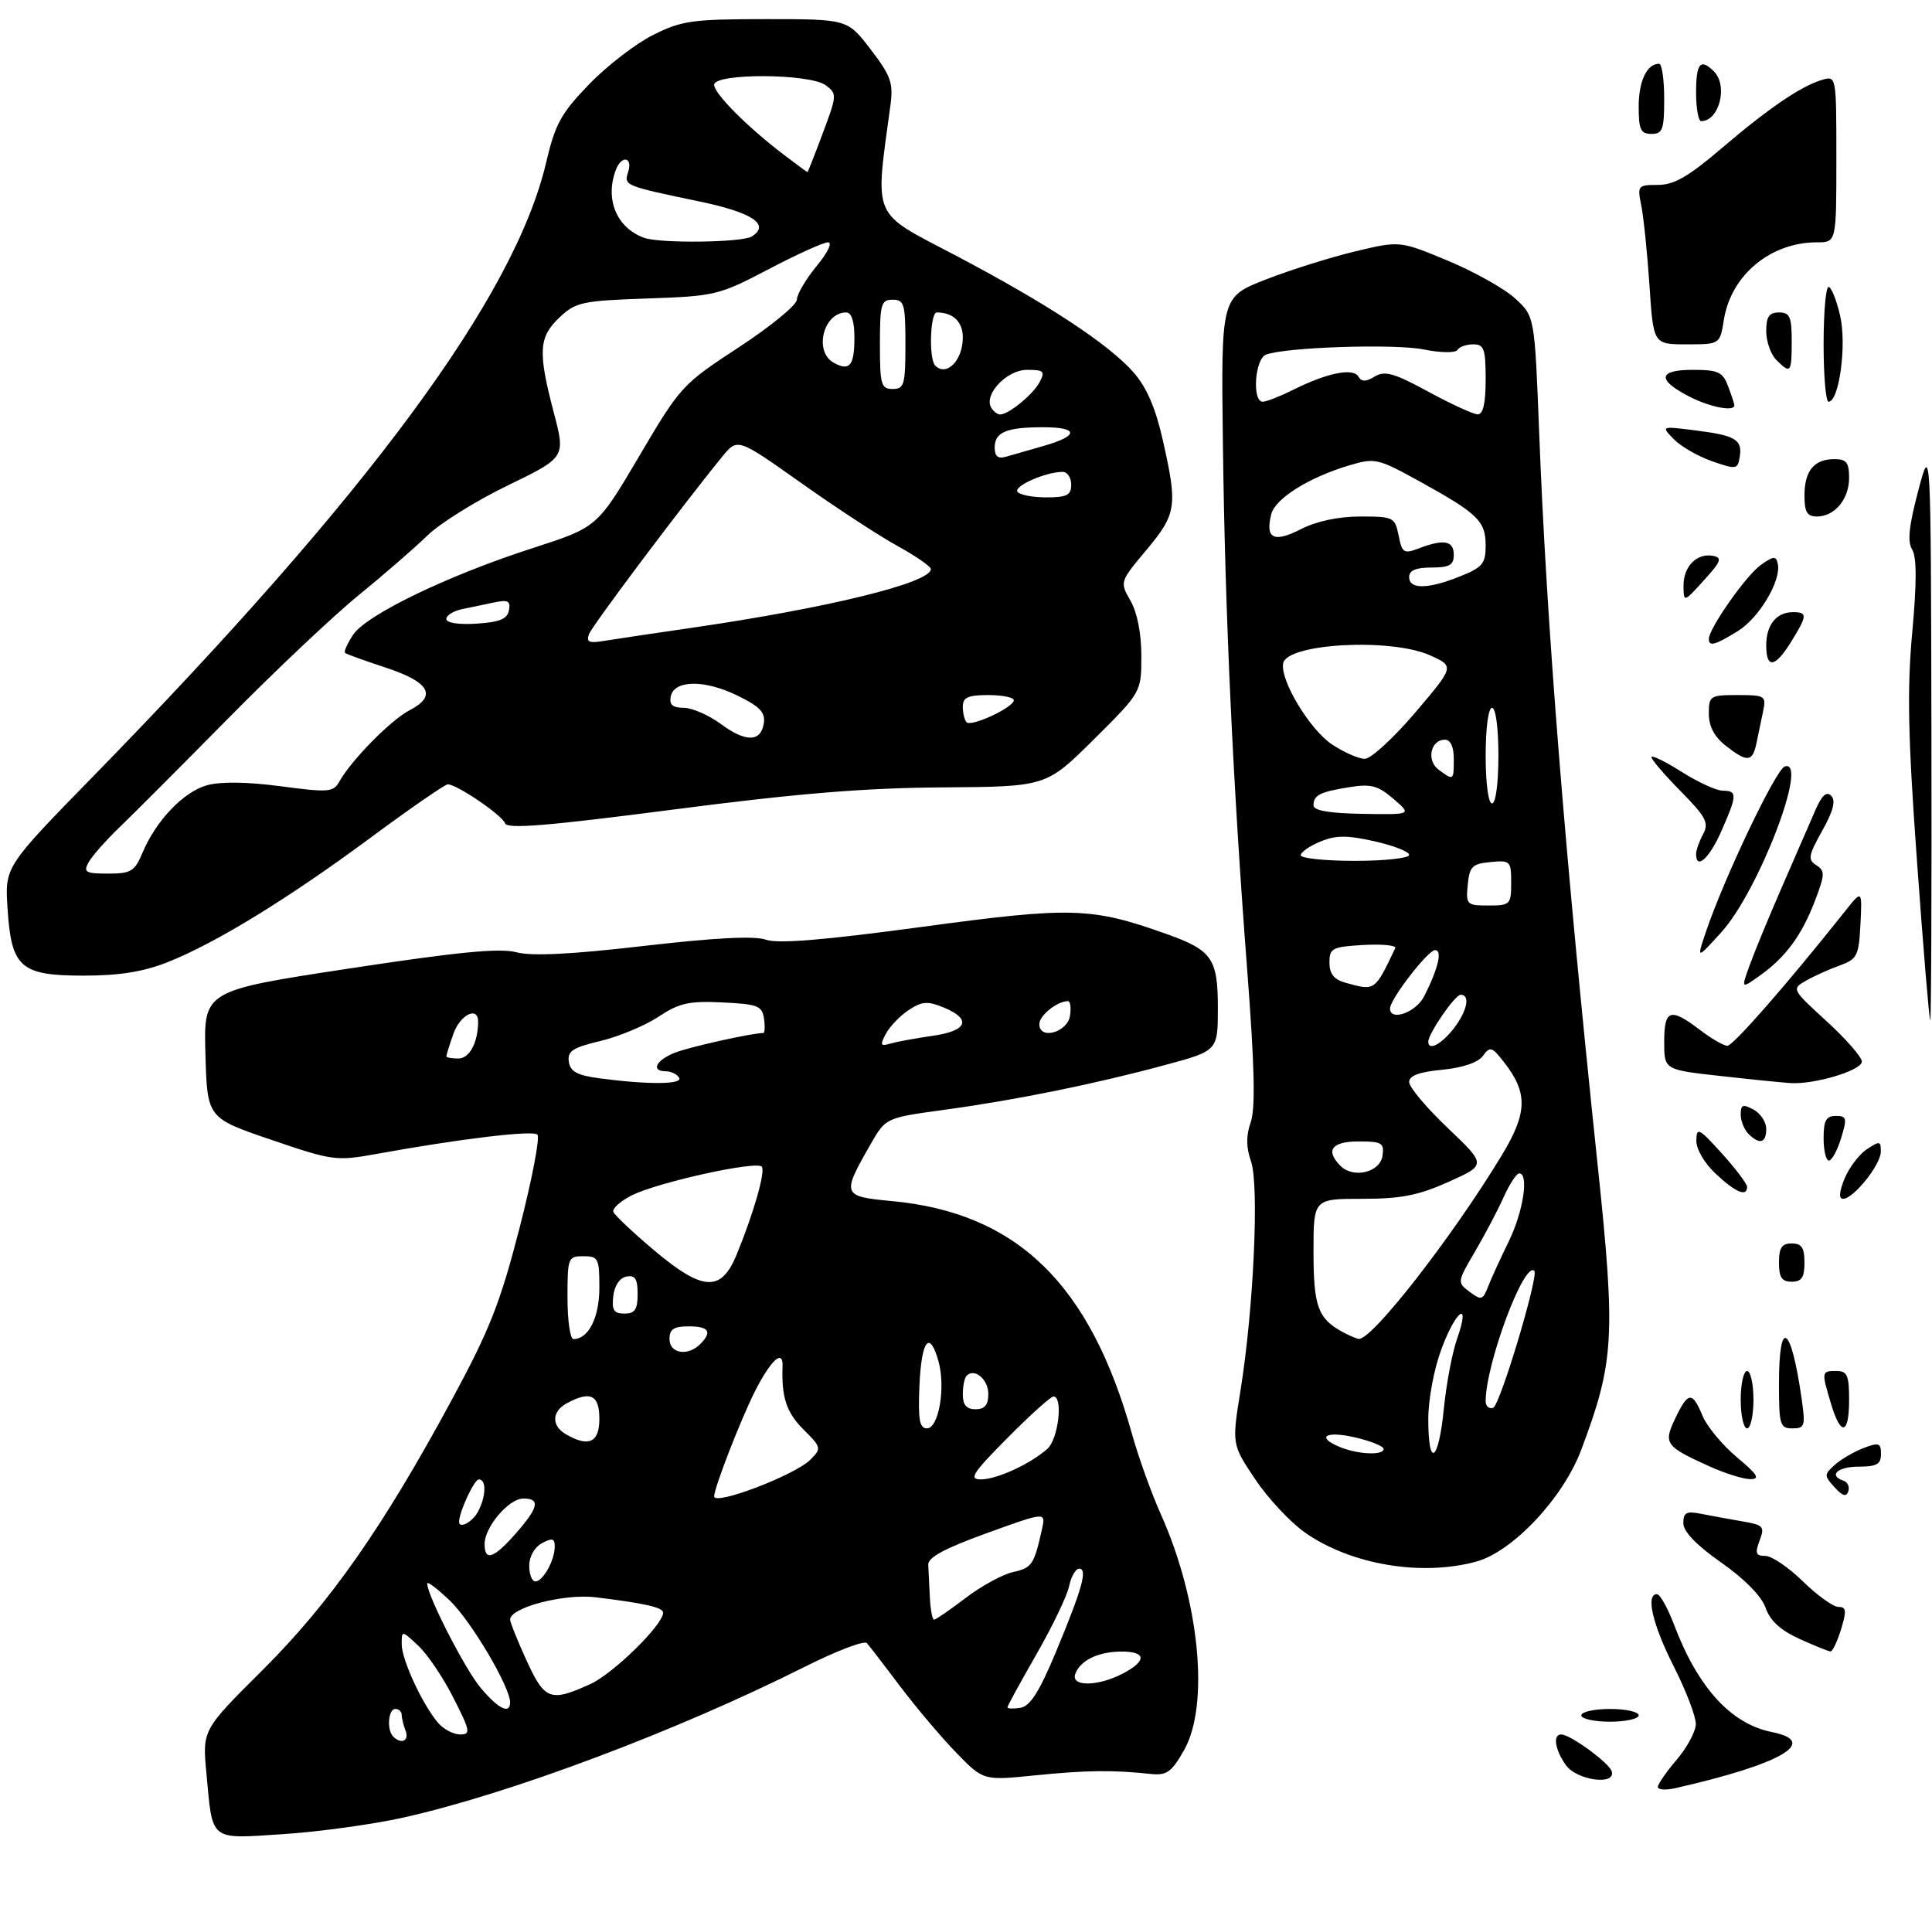<?xml version="1.0" encoding="UTF-8" standalone="no"?>
<!DOCTYPE svg PUBLIC "-//W3C//DTD SVG 1.1//EN" "http://www.w3.org/Graphics/SVG/1.1/DTD/svg11.dtd" >
<svg xmlns="http://www.w3.org/2000/svg" xmlns:xlink="http://www.w3.org/1999/xlink" version="1.1" viewBox="0 0 303 301">
 <g >
 <path fill="currentColor"
d=" M 63.23 285.04 C 79.92 281.32 106.13 271.48 126.29 261.35 C 131.22 258.88 135.57 257.22 135.96 257.68 C 136.36 258.13 138.72 261.20 141.21 264.50 C 143.70 267.80 147.65 272.47 149.98 274.87 C 154.23 279.24 154.23 279.24 162.36 278.41 C 170.33 277.61 174.52 277.55 180.45 278.19 C 182.98 278.46 183.72 277.93 185.68 274.50 C 189.73 267.41 188.13 251.03 182.07 237.50 C 180.59 234.20 178.57 228.58 177.57 225.01 C 170.97 201.32 159.50 190.18 139.83 188.35 C 132.05 187.62 131.97 187.40 136.56 179.40 C 138.91 175.30 138.91 175.30 148.10 174.04 C 159.34 172.51 171.79 169.98 182.75 167.01 C 191.00 164.78 191.00 164.78 191.00 158.05 C 191.00 150.32 190.09 149.01 182.95 146.47 C 171.13 142.26 168.08 142.18 144.64 145.35 C 129.16 147.44 122.00 148.03 120.14 147.37 C 118.35 146.73 112.20 147.05 101.00 148.34 C 89.57 149.67 83.42 149.97 81.00 149.34 C 78.37 148.64 71.85 149.28 54.72 151.89 C 31.93 155.36 31.93 155.36 32.22 165.34 C 32.50 175.32 32.50 175.32 42.50 178.73 C 52.15 182.03 52.73 182.10 59.00 180.97 C 72.17 178.58 83.52 177.22 84.28 177.93 C 84.71 178.33 83.45 184.92 81.48 192.58 C 78.45 204.34 76.81 208.51 70.87 219.50 C 60.05 239.52 51.73 251.40 41.18 261.90 C 31.74 271.29 31.74 271.29 32.37 278.06 C 33.37 288.88 32.75 288.39 44.41 287.63 C 49.96 287.27 58.43 286.11 63.23 285.04 Z  M 231.50 244.90 C 237.23 243.34 245.12 234.96 247.97 227.41 C 253.17 213.61 253.40 209.69 250.58 182.86 C 245.40 133.69 242.54 97.82 241.38 67.55 C 240.68 49.60 240.68 49.60 237.62 46.80 C 235.94 45.26 231.18 42.59 227.04 40.87 C 219.53 37.75 219.53 37.75 212.51 39.43 C 208.66 40.35 202.35 42.34 198.50 43.84 C 191.50 46.57 191.50 46.57 191.79 69.54 C 192.12 96.18 193.36 122.96 195.61 152.24 C 196.76 167.25 196.91 173.81 196.15 175.99 C 195.41 178.12 195.43 179.92 196.20 182.14 C 197.50 185.87 196.61 205.23 194.56 218.00 C 193.19 226.50 193.19 226.50 196.84 231.96 C 198.85 234.96 202.38 238.74 204.67 240.34 C 211.83 245.37 222.90 247.24 231.50 244.90 Z  M 26.21 150.92 C 33.77 147.94 45.11 140.99 58.13 131.36 C 64.35 126.76 69.79 123.00 70.23 123.00 C 71.66 123.00 78.79 127.86 79.21 129.12 C 79.51 130.04 85.92 129.51 105.56 126.96 C 125.01 124.43 135.58 123.56 147.79 123.48 C 164.08 123.37 164.08 123.37 171.54 115.96 C 179.00 108.55 179.00 108.55 179.00 102.86 C 179.00 99.33 178.35 96.04 177.30 94.21 C 175.61 91.25 175.61 91.25 179.80 86.24 C 184.53 80.59 184.71 79.38 182.36 69.00 C 181.23 63.97 179.83 60.74 177.78 58.40 C 173.86 53.94 164.12 47.55 149.62 39.93 C 136.59 33.09 137.21 34.55 139.65 16.50 C 140.12 13.01 139.72 11.89 136.55 7.75 C 132.91 3.00 132.91 3.00 120.15 3.00 C 108.59 3.00 106.93 3.23 102.45 5.47 C 99.73 6.82 95.20 10.31 92.39 13.22 C 87.98 17.78 87.07 19.45 85.65 25.50 C 80.71 46.52 57.93 77.40 14.65 121.71 C 0.76 135.93 0.76 135.93 1.18 142.41 C 1.77 151.74 3.19 153.00 13.12 153.00 C 18.67 153.00 22.45 152.40 26.21 150.92 Z  M 260.00 280.23 C 260.00 279.79 261.33 277.87 262.96 275.96 C 264.59 274.06 265.94 271.54 265.96 270.37 C 265.98 269.20 264.43 265.15 262.52 261.37 C 259.17 254.75 258.06 250.00 259.86 250.00 C 260.34 250.00 261.54 252.14 262.53 254.75 C 266.29 264.67 271.45 270.34 277.92 271.63 C 285.43 273.14 279.34 276.66 262.75 280.42 C 261.24 280.76 260.00 280.68 260.00 280.23 Z  M 245.56 276.78 C 243.85 274.35 243.51 272.00 244.85 272.00 C 246.26 272.00 252.31 276.41 252.76 277.75 C 253.52 280.06 247.27 279.22 245.56 276.78 Z  M 248.00 269.00 C 248.00 268.45 250.03 268.00 252.50 268.00 C 254.97 268.00 257.00 268.45 257.00 269.00 C 257.00 269.55 254.97 270.00 252.50 270.00 C 250.03 270.00 248.00 269.55 248.00 269.00 Z  M 282.21 257.01 C 279.24 255.66 277.60 254.16 276.90 252.13 C 276.26 250.31 273.62 247.62 269.94 245.04 C 266.03 242.30 264.00 240.18 264.00 238.86 C 264.00 237.19 264.48 236.94 266.75 237.39 C 268.26 237.69 271.16 238.22 273.19 238.57 C 276.59 239.15 276.80 239.38 275.96 241.60 C 275.21 243.59 275.36 244.00 276.87 244.00 C 277.86 244.00 280.52 245.80 282.76 248.00 C 285.01 250.20 287.51 252.00 288.33 252.00 C 289.56 252.00 289.63 252.59 288.74 255.50 C 288.15 257.43 287.40 258.99 287.08 258.98 C 286.76 258.97 284.57 258.08 282.21 257.01 Z  M 287.72 233.24 C 286.07 231.42 286.07 231.24 287.74 229.73 C 288.71 228.86 290.74 227.67 292.25 227.09 C 294.67 226.17 295.00 226.28 295.00 228.02 C 295.00 229.62 294.32 230.00 291.50 230.00 C 288.17 230.00 286.69 231.40 289.15 232.22 C 289.78 232.43 290.11 233.17 289.87 233.88 C 289.57 234.79 288.96 234.61 287.72 233.24 Z  M 268.06 229.94 C 261.15 226.81 260.85 226.38 262.74 222.42 C 264.74 218.22 265.41 218.16 267.01 222.03 C 267.70 223.69 270.12 226.61 272.38 228.51 C 275.66 231.25 276.09 231.96 274.50 231.96 C 273.40 231.96 270.50 231.05 268.06 229.94 Z  M 273.00 219.50 C 273.00 217.03 273.45 215.00 274.00 215.00 C 274.55 215.00 275.00 217.03 275.00 219.50 C 275.00 221.97 274.55 224.00 274.00 224.00 C 273.45 224.00 273.00 221.97 273.00 219.50 Z  M 279.00 217.00 C 279.00 206.52 280.88 207.71 282.54 219.25 C 283.17 223.63 283.06 224.00 281.11 224.00 C 279.16 224.00 279.00 223.46 279.00 217.00 Z  M 287.16 220.13 C 285.65 215.08 285.66 215.00 288.00 215.00 C 289.70 215.00 290.00 215.67 290.00 219.50 C 290.00 225.02 288.71 225.31 287.16 220.13 Z  M 279.00 198.00 C 279.00 195.67 279.44 195.00 281.00 195.00 C 282.56 195.00 283.00 195.67 283.00 198.00 C 283.00 200.33 282.56 201.00 281.00 201.00 C 279.44 201.00 279.00 200.33 279.00 198.00 Z  M 289.28 184.85 C 289.99 183.12 291.56 181.04 292.78 180.23 C 294.81 178.88 295.00 178.92 294.97 180.63 C 294.93 182.71 290.68 188.00 289.05 188.00 C 288.36 188.00 288.44 186.90 289.28 184.85 Z  M 269.11 184.10 C 267.29 182.40 266.02 180.22 266.04 178.85 C 266.08 176.71 266.44 176.90 270.04 180.88 C 272.22 183.29 274.00 185.65 274.00 186.13 C 274.00 187.75 272.23 187.01 269.11 184.10 Z  M 286.00 178.50 C 286.00 175.72 286.39 175.00 287.91 175.00 C 289.62 175.00 289.71 175.35 288.74 178.50 C 288.15 180.43 287.29 182.00 286.83 182.00 C 286.37 182.00 286.00 180.43 286.00 178.50 Z  M 274.20 177.80 C 273.54 177.14 273.00 175.77 273.00 174.76 C 273.00 173.24 273.34 173.11 275.00 174.00 C 276.10 174.59 277.00 175.95 277.00 177.04 C 277.00 179.27 275.95 179.55 274.20 177.80 Z  M 269.75 168.73 C 261.00 167.76 261.00 167.76 261.00 163.38 C 261.00 158.29 261.96 157.97 266.59 161.50 C 268.39 162.88 270.34 164.00 270.91 164.00 C 271.82 164.00 280.29 154.31 289.28 143.00 C 292.05 139.50 292.05 139.50 291.78 144.92 C 291.52 149.92 291.27 150.41 288.50 151.42 C 286.85 152.01 284.48 153.08 283.22 153.80 C 280.97 155.09 281.00 155.15 286.47 160.15 C 289.51 162.93 292.00 165.78 292.00 166.48 C 292.00 167.86 284.59 170.09 280.81 169.85 C 279.54 169.77 274.56 169.27 269.75 168.73 Z  M 300.66 135.25 C 299.23 115.51 299.08 108.21 299.90 99.18 C 300.62 91.32 300.61 87.35 299.89 86.18 C 299.12 84.95 299.38 82.48 300.83 77.00 C 302.82 69.50 302.82 69.50 302.91 114.75 C 302.96 139.64 302.88 160.00 302.72 160.00 C 302.57 160.00 301.64 148.86 300.66 135.25 Z  M 274.43 151.30 C 275.18 149.21 277.47 143.68 279.51 139.00 C 281.55 134.32 283.88 128.98 284.68 127.12 C 285.70 124.74 286.45 124.05 287.19 124.79 C 287.94 125.54 287.52 127.17 285.78 130.28 C 283.61 134.16 283.50 134.82 284.85 135.68 C 286.24 136.56 286.22 137.13 284.64 141.27 C 282.57 146.69 280.04 150.13 275.98 153.01 C 273.05 155.10 273.05 155.10 274.43 151.30 Z  M 267.59 146.00 C 270.45 137.56 278.52 120.66 279.90 120.20 C 283.79 118.90 275.83 139.73 269.95 146.21 C 266.06 150.50 266.06 150.50 267.59 146.00 Z  M 266.00 133.93 C 266.00 133.35 266.49 131.95 267.10 130.82 C 268.05 129.04 267.58 128.14 263.60 124.10 C 261.07 121.53 259.00 119.12 259.00 118.74 C 259.00 118.36 261.11 119.38 263.70 121.02 C 266.28 122.66 269.20 124.00 270.20 124.00 C 272.49 124.00 272.46 124.71 269.95 130.37 C 268.07 134.63 266.00 136.49 266.00 133.93 Z  M 270.63 116.93 C 268.86 115.53 268.00 113.90 268.00 111.93 C 268.00 109.12 268.19 109.00 272.52 109.00 C 276.81 109.00 277.01 109.13 276.52 111.50 C 276.23 112.88 275.77 115.12 275.48 116.50 C 274.85 119.54 274.05 119.61 270.63 116.93 Z  M 277.00 101.20 C 277.00 97.98 278.60 96.00 281.20 96.00 C 283.49 96.00 283.46 96.52 280.92 100.63 C 278.38 104.73 277.00 104.93 277.00 101.20 Z  M 268.00 100.20 C 268.00 98.56 273.87 90.20 276.15 88.60 C 278.18 87.17 278.54 87.15 278.82 88.43 C 279.37 91.06 275.89 96.91 272.53 98.98 C 268.98 101.17 268.00 101.44 268.00 100.20 Z  M 264.03 91.87 C 264.00 88.84 266.12 86.68 268.66 87.17 C 270.14 87.46 269.92 88.05 267.23 91.00 C 264.06 94.50 264.06 94.50 264.03 91.87 Z  M 283.00 77.70 C 283.00 73.83 284.51 72.00 287.70 72.00 C 289.58 72.00 290.00 72.54 290.00 74.93 C 290.00 78.29 287.74 81.00 284.93 81.00 C 283.41 81.00 283.00 80.29 283.00 77.70 Z  M 268.50 72.33 C 266.30 71.56 263.60 70.01 262.50 68.87 C 260.50 66.81 260.50 66.81 266.00 67.51 C 272.25 68.30 273.31 68.96 272.83 71.75 C 272.52 73.61 272.27 73.64 268.50 72.33 Z  M 265.06 62.25 C 259.84 59.60 259.98 58.00 265.44 58.00 C 269.47 58.00 270.17 58.32 271.02 60.57 C 271.56 61.98 272.00 63.33 272.00 63.57 C 272.00 64.58 268.25 63.87 265.06 62.25 Z  M 286.00 54.00 C 286.00 49.05 286.35 45.00 286.77 45.00 C 287.20 45.00 288.02 47.02 288.59 49.50 C 289.65 54.06 288.44 63.00 286.77 63.00 C 286.35 63.00 286.00 58.95 286.00 54.00 Z  M 278.57 56.43 C 277.71 55.56 277.00 53.54 277.00 51.93 C 277.00 49.67 277.46 49.00 279.00 49.00 C 280.70 49.00 281.00 49.67 281.00 53.50 C 281.00 58.49 280.83 58.69 278.57 56.43 Z  M 258.69 44.75 C 258.35 39.66 257.77 34.04 257.41 32.25 C 256.77 29.11 256.86 29.00 260.01 29.00 C 262.53 29.00 264.78 27.71 269.89 23.35 C 277.34 16.99 282.44 13.51 285.75 12.53 C 288.00 11.87 288.00 11.87 288.00 24.93 C 288.00 38.00 288.00 38.00 284.97 38.00 C 277.66 38.00 271.48 43.14 270.36 50.15 C 269.74 54.00 269.74 54.00 264.52 54.00 C 259.30 54.00 259.30 54.00 258.69 44.75 Z  M 257.00 16.70 C 257.00 12.71 258.29 10.00 260.20 10.00 C 260.64 10.00 261.00 12.47 261.00 15.50 C 261.00 20.33 260.76 21.00 259.00 21.00 C 257.31 21.00 257.00 20.33 257.00 16.70 Z  M 266.00 14.50 C 266.00 9.89 266.69 9.09 268.80 11.20 C 271.05 13.45 269.62 19.00 266.80 19.00 C 266.36 19.00 266.00 16.98 266.00 14.50 Z  M 61.67 272.33 C 60.63 271.30 60.88 268.00 62.00 268.00 C 62.55 268.00 63.00 268.41 63.00 268.92 C 63.00 269.42 63.27 270.55 63.61 271.42 C 64.21 273.00 62.93 273.60 61.67 272.33 Z  M 68.77 270.25 C 66.35 267.50 63.00 260.30 63.00 257.87 C 63.00 255.65 63.00 255.65 65.60 258.08 C 67.03 259.41 69.51 263.09 71.11 266.25 C 73.76 271.48 73.86 272.00 72.17 272.00 C 71.15 272.00 69.62 271.21 68.77 270.25 Z  M 75.43 264.75 C 72.98 261.87 67.00 250.20 67.00 248.33 C 67.00 247.93 68.62 249.16 70.59 251.05 C 73.89 254.22 80.00 264.55 80.00 266.97 C 80.00 268.89 78.19 268.01 75.43 264.75 Z  M 158.00 267.74 C 158.00 267.52 160.05 263.78 162.55 259.42 C 165.05 255.06 167.36 250.26 167.67 248.75 C 167.99 247.24 168.70 246.00 169.24 246.00 C 170.61 246.00 169.75 249.08 165.63 259.00 C 163.00 265.31 161.56 267.58 160.04 267.82 C 158.92 268.00 158.00 267.96 158.00 267.74 Z  M 82.57 260.38 C 81.16 257.29 80.00 254.41 80.00 253.99 C 80.00 252.09 88.48 249.88 93.44 250.49 C 101.13 251.43 104.00 252.08 104.00 252.90 C 104.00 254.80 96.18 262.47 92.56 264.11 C 86.31 266.95 85.43 266.62 82.57 260.38 Z  M 168.65 262.47 C 169.46 260.35 172.30 259.00 175.93 259.00 C 179.81 259.00 179.86 260.50 176.05 262.47 C 172.09 264.52 167.86 264.52 168.65 262.47 Z  M 145.83 250.50 C 145.74 248.57 145.63 246.27 145.58 245.39 C 145.52 244.24 148.15 242.82 154.76 240.43 C 164.02 237.08 164.02 237.08 163.42 239.79 C 162.18 245.37 161.84 245.88 158.92 246.52 C 157.27 246.88 153.91 248.71 151.45 250.59 C 148.99 252.46 146.76 254.00 146.49 254.00 C 146.22 254.00 145.93 252.43 145.83 250.50 Z  M 83.00 245.54 C 83.00 244.09 83.83 242.63 85.00 242.00 C 86.61 241.14 87.00 241.24 87.00 242.53 C 87.00 244.68 85.16 248.00 83.96 248.00 C 83.43 248.00 83.00 246.89 83.00 245.54 Z  M 76.00 242.13 C 76.00 239.47 79.80 235.00 82.07 235.00 C 84.78 235.00 84.48 236.38 80.90 240.47 C 77.43 244.42 76.00 244.90 76.00 242.13 Z  M 72.00 238.65 C 72.00 237.11 74.38 232.00 75.10 232.00 C 76.31 232.00 76.24 234.68 74.96 237.07 C 74.10 238.69 72.00 239.81 72.00 238.65 Z  M 112.00 234.66 C 112.00 233.35 116.20 222.53 118.38 218.23 C 120.89 213.28 122.83 211.50 122.73 214.25 C 122.55 219.11 123.33 221.48 125.96 224.12 C 128.84 226.99 128.87 227.13 127.08 228.92 C 124.65 231.35 112.00 236.16 112.00 234.66 Z  M 158.00 225.50 C 161.54 221.93 164.79 219.00 165.22 219.00 C 166.77 219.00 165.98 225.71 164.25 227.22 C 161.52 229.62 156.33 232.00 153.83 232.00 C 151.90 232.00 152.52 231.03 158.00 225.50 Z  M 88.75 224.92 C 86.44 223.58 86.53 221.32 88.93 220.04 C 92.60 218.07 94.00 218.75 94.00 222.50 C 94.00 226.23 92.33 227.00 88.75 224.92 Z  M 144.20 217.25 C 144.52 210.11 145.80 208.50 147.19 213.50 C 148.33 217.59 147.22 224.00 145.37 224.00 C 144.20 224.00 143.97 222.63 144.20 217.25 Z  M 151.00 218.67 C 151.00 217.38 151.27 216.06 151.60 215.74 C 152.84 214.49 155.00 216.31 155.00 218.61 C 155.00 220.33 154.44 221.00 153.00 221.00 C 151.57 221.00 151.00 220.33 151.00 218.67 Z  M 105.00 210.00 C 105.00 208.44 105.67 208.00 108.00 208.00 C 111.20 208.00 111.75 208.85 109.80 210.80 C 107.87 212.73 105.00 212.26 105.00 210.00 Z  M 89.00 203.50 C 89.00 197.23 89.09 197.00 91.50 197.00 C 93.83 197.00 94.00 197.34 94.00 201.93 C 94.00 206.62 92.30 210.00 89.93 210.00 C 89.42 210.00 89.00 207.07 89.00 203.50 Z  M 96.18 203.26 C 96.37 201.61 97.19 200.39 98.25 200.19 C 99.61 199.93 100.00 200.54 100.00 202.93 C 100.00 205.37 99.57 206.00 97.93 206.00 C 96.27 206.00 95.93 205.46 96.18 203.26 Z  M 102.46 195.97 C 99.18 193.20 96.36 190.53 96.19 190.03 C 96.01 189.53 97.28 188.39 99.00 187.50 C 102.98 185.44 118.85 181.94 119.49 182.98 C 120.03 183.86 118.19 190.26 115.53 196.75 C 113.09 202.70 110.22 202.52 102.46 195.97 Z  M 94.00 169.10 C 90.51 168.63 89.44 168.05 89.21 166.50 C 88.97 164.83 89.82 164.28 94.16 163.25 C 97.04 162.56 101.13 160.86 103.25 159.46 C 106.52 157.29 108.03 156.95 113.30 157.20 C 118.86 157.47 119.53 157.73 119.82 159.75 C 120.00 160.99 119.94 162.00 119.71 162.00 C 117.90 162.00 107.96 164.22 105.75 165.12 C 102.82 166.32 102.05 168.00 104.44 168.00 C 105.23 168.00 106.16 168.45 106.50 169.00 C 107.17 170.08 101.67 170.12 94.00 169.10 Z  M 70.00 165.65 C 70.00 165.46 70.49 163.88 71.10 162.15 C 72.16 159.10 75.01 157.71 74.99 160.25 C 74.95 163.54 73.62 166.00 71.88 166.00 C 70.85 166.00 70.00 165.84 70.00 165.65 Z  M 138.95 162.09 C 139.57 160.94 141.18 159.27 142.54 158.38 C 144.62 157.02 145.49 156.96 148.01 158.00 C 152.45 159.84 151.72 161.67 146.25 162.44 C 143.64 162.81 140.67 163.36 139.66 163.65 C 138.07 164.12 137.98 163.91 138.95 162.09 Z  M 163.00 160.60 C 163.00 159.24 165.80 157.00 167.50 157.00 C 167.85 157.00 168.00 158.01 167.82 159.25 C 167.44 161.90 163.00 163.15 163.00 160.60 Z  M 210.25 226.97 C 206.31 225.38 207.83 224.33 212.50 225.41 C 214.97 225.98 217.00 226.80 217.00 227.23 C 217.00 228.25 213.07 228.10 210.25 226.97 Z  M 224.00 222.54 C 224.00 219.46 224.90 214.66 226.07 211.54 C 228.40 205.30 230.68 203.82 228.52 209.94 C 227.76 212.10 226.82 217.05 226.44 220.94 C 225.61 229.29 224.00 230.35 224.00 222.54 Z  M 233.00 219.74 C 233.00 213.91 239.04 197.71 240.63 199.30 C 241.36 200.03 235.24 220.42 234.18 220.77 C 233.53 220.99 233.00 220.53 233.00 219.74 Z  M 210.50 208.85 C 206.69 206.76 206.00 204.83 206.00 196.31 C 206.00 188.00 206.00 188.00 213.62 188.00 C 219.73 188.00 222.43 187.47 227.19 185.34 C 233.12 182.67 233.12 182.67 227.06 176.90 C 223.73 173.73 221.00 170.49 221.00 169.69 C 221.00 168.69 222.57 168.10 226.17 167.76 C 229.39 167.45 231.80 166.63 232.56 165.59 C 233.68 164.06 233.97 164.14 235.82 166.50 C 239.67 171.39 239.59 174.50 235.44 181.32 C 227.67 194.11 215.23 210.07 213.11 209.97 C 212.78 209.95 211.60 209.45 210.50 208.85 Z  M 230.49 202.59 C 228.52 201.12 228.53 201.05 231.31 196.30 C 232.86 193.66 234.89 189.82 235.81 187.76 C 236.74 185.70 237.84 184.02 238.25 184.01 C 239.82 183.99 238.90 190.01 236.63 194.66 C 235.33 197.32 233.86 200.53 233.37 201.79 C 232.56 203.88 232.32 203.95 230.49 202.59 Z  M 210.24 182.84 C 207.81 180.41 208.85 179.00 213.07 179.00 C 216.72 179.00 217.11 179.23 216.82 181.25 C 216.45 183.85 212.26 184.86 210.24 182.84 Z  M 224.00 163.37 C 224.00 162.08 228.19 156.00 229.08 156.00 C 230.65 156.00 230.09 158.61 227.93 161.37 C 226.00 163.81 224.00 164.83 224.00 163.37 Z  M 218.00 158.15 C 218.00 156.70 223.95 149.00 225.07 149.00 C 226.25 149.00 225.56 151.89 223.35 156.25 C 222.06 158.78 218.00 160.22 218.00 158.15 Z  M 211.00 154.11 C 209.20 153.60 208.50 152.72 208.50 150.95 C 208.50 148.69 208.92 148.48 213.85 148.19 C 216.80 148.03 219.03 148.25 218.82 148.69 C 215.59 155.47 215.68 155.41 211.00 154.11 Z  M 230.19 138.75 C 230.46 135.89 230.89 135.46 233.75 135.19 C 236.87 134.89 237.00 135.02 237.00 138.44 C 237.00 141.85 236.85 142.00 233.44 142.00 C 230.02 142.00 229.89 141.87 230.19 138.75 Z  M 204.00 134.12 C 204.00 133.64 205.38 132.67 207.06 131.98 C 209.50 130.97 211.23 130.96 215.56 131.93 C 218.55 132.60 221.00 133.56 221.00 134.07 C 221.00 134.58 217.18 135.00 212.50 135.00 C 207.82 135.00 204.00 134.60 204.00 134.12 Z  M 206.00 126.31 C 206.00 124.69 207.01 124.18 211.67 123.44 C 215.01 122.90 216.12 123.20 218.54 125.28 C 221.42 127.76 221.42 127.76 213.72 127.63 C 208.50 127.54 206.01 127.12 206.00 126.31 Z  M 233.00 118.50 C 233.00 114.17 233.42 111.00 234.00 111.00 C 234.58 111.00 235.00 114.17 235.00 118.50 C 235.00 122.83 234.58 126.00 234.00 126.00 C 233.42 126.00 233.00 122.83 233.00 118.50 Z  M 225.64 120.72 C 223.67 119.29 224.35 116.00 226.61 116.00 C 227.49 116.00 228.00 117.10 228.00 119.00 C 228.00 122.43 227.98 122.44 225.64 120.72 Z  M 208.90 116.74 C 205.41 114.42 200.73 106.66 201.24 104.02 C 201.83 100.89 218.20 100.01 224.30 102.78 C 228.11 104.50 228.11 104.50 221.95 111.75 C 218.56 115.74 215.00 119.00 214.04 119.00 C 213.08 119.00 210.77 117.98 208.90 116.74 Z  M 221.00 90.50 C 221.00 89.45 222.06 89.00 224.50 89.00 C 227.33 89.00 228.00 88.62 228.00 87.00 C 228.00 84.79 226.45 84.50 222.54 85.99 C 220.16 86.89 219.90 86.73 219.35 83.99 C 218.77 81.11 218.55 81.00 213.34 81.00 C 209.90 81.00 206.49 81.73 204.01 82.99 C 199.77 85.16 198.41 84.47 199.37 80.65 C 200.00 78.16 205.30 74.85 211.67 72.96 C 215.66 71.78 216.11 71.89 222.67 75.51 C 231.79 80.54 233.00 81.72 233.00 85.55 C 233.00 88.39 232.51 88.98 228.98 90.39 C 223.95 92.41 221.00 92.45 221.00 90.50 Z  M 224.00 61.42 C 218.64 58.51 217.17 58.09 215.62 59.04 C 214.20 59.90 213.56 59.90 213.02 59.03 C 212.17 57.65 208.07 58.50 202.79 61.14 C 200.75 62.16 198.61 63.00 198.04 63.00 C 196.34 63.00 196.80 56.29 198.54 55.62 C 201.61 54.44 218.63 53.88 223.27 54.80 C 225.97 55.34 228.27 55.37 228.58 54.87 C 228.87 54.39 229.99 54.00 231.06 54.00 C 232.75 54.00 233.00 54.72 233.00 59.50 C 233.00 63.25 232.60 64.99 231.75 64.98 C 231.06 64.96 227.57 63.37 224.00 61.42 Z  M 13.88 135.25 C 14.41 134.29 16.56 131.84 18.67 129.81 C 20.78 127.78 28.51 120.04 35.85 112.60 C 43.18 105.16 52.39 96.47 56.31 93.29 C 60.22 90.10 65.04 85.92 67.01 84.00 C 68.98 82.08 74.66 78.53 79.65 76.12 C 88.70 71.73 88.70 71.73 86.85 64.69 C 84.34 55.13 84.48 52.87 87.75 49.78 C 90.30 47.38 91.30 47.16 101.50 46.81 C 112.17 46.44 112.74 46.30 120.54 42.22 C 124.96 39.90 129.15 38.00 129.86 38.00 C 130.59 38.00 129.82 39.61 128.07 41.73 C 126.38 43.78 124.99 46.14 124.98 46.98 C 124.98 47.82 120.89 51.17 115.90 54.44 C 106.99 60.27 106.71 60.57 100.25 71.53 C 93.67 82.68 93.67 82.68 83.59 85.94 C 70.23 90.24 57.42 96.43 55.37 99.56 C 54.47 100.93 53.90 102.21 54.11 102.39 C 54.33 102.58 57.20 103.61 60.50 104.70 C 67.39 106.96 68.60 109.12 64.24 111.38 C 61.32 112.89 55.11 119.19 53.23 122.55 C 52.29 124.24 51.55 124.30 44.00 123.30 C 38.80 122.61 34.59 122.55 32.47 123.14 C 28.80 124.15 24.45 128.70 22.34 133.75 C 21.12 136.65 20.54 137.00 16.95 137.00 C 13.42 137.00 13.05 136.78 13.88 135.25 Z  M 113.04 113.53 C 111.15 112.14 108.54 111.00 107.23 111.00 C 105.51 111.00 104.94 110.52 105.19 109.25 C 105.68 106.63 110.42 106.54 115.59 109.05 C 119.11 110.75 120.04 111.70 119.80 113.36 C 119.37 116.39 116.99 116.45 113.04 113.53 Z  M 151.60 113.27 C 151.27 112.94 151.00 111.84 151.00 110.83 C 151.00 109.36 151.79 109.00 155.00 109.00 C 157.20 109.00 159.00 109.37 159.00 109.81 C 159.00 110.92 152.36 114.02 151.60 113.27 Z  M 92.38 99.44 C 92.91 98.06 107.03 79.25 113.29 71.59 C 115.67 68.68 115.67 68.68 125.59 75.70 C 131.04 79.57 137.86 84.03 140.74 85.61 C 143.62 87.20 145.98 88.83 145.99 89.24 C 146.03 91.38 129.88 95.35 108.50 98.45 C 102.45 99.33 96.22 100.26 94.64 100.52 C 92.37 100.90 91.91 100.68 92.38 99.44 Z  M 70.00 97.07 C 70.00 96.50 71.12 95.80 72.50 95.52 C 73.88 95.23 76.16 94.76 77.58 94.46 C 79.67 94.02 80.10 94.26 79.82 95.71 C 79.56 97.08 78.36 97.57 74.74 97.80 C 71.94 97.98 70.00 97.69 70.00 97.07 Z  M 159.56 77.10 C 159.01 76.20 164.05 74.00 166.65 74.00 C 167.39 74.00 168.00 74.90 168.00 76.00 C 168.00 77.66 167.33 78.00 164.06 78.00 C 161.89 78.00 159.87 77.59 159.56 77.10 Z  M 156.00 70.17 C 156.00 67.77 157.84 67.00 163.58 67.00 C 169.18 67.00 169.25 68.32 163.75 69.91 C 161.41 70.58 158.71 71.35 157.75 71.63 C 156.51 71.99 156.00 71.57 156.00 70.17 Z  M 155.47 63.96 C 154.21 61.91 157.88 58.00 161.06 58.00 C 163.73 58.00 163.95 58.22 163.03 59.95 C 161.98 61.90 158.18 65.00 156.84 65.00 C 156.44 65.00 155.83 64.53 155.47 63.96 Z  M 138.00 54.00 C 138.00 47.67 138.19 47.00 140.00 47.00 C 141.81 47.00 142.00 47.67 142.00 54.00 C 142.00 60.33 141.81 61.00 140.00 61.00 C 138.19 61.00 138.00 60.33 138.00 54.00 Z  M 130.73 56.87 C 127.60 55.12 129.14 49.00 132.70 49.00 C 133.55 49.00 134.00 50.37 134.00 52.94 C 134.00 57.37 133.25 58.28 130.73 56.87 Z  M 146.67 57.33 C 145.65 56.32 145.87 49.00 146.92 49.00 C 149.47 49.00 151.00 50.46 151.00 52.91 C 151.00 56.52 148.45 59.12 146.67 57.33 Z  M 101.00 37.29 C 96.67 35.70 94.83 31.21 96.61 26.58 C 97.48 24.31 99.25 24.62 98.53 26.92 C 97.83 29.12 97.81 29.11 109.86 31.63 C 118.07 33.36 120.83 35.23 117.90 37.09 C 116.39 38.04 103.46 38.20 101.00 37.29 Z  M 123.00 24.32 C 117.30 20.00 112.00 14.69 112.00 13.30 C 112.00 11.45 126.94 11.51 129.48 13.36 C 131.29 14.69 131.28 14.91 129.05 20.86 C 127.79 24.24 126.70 27.00 126.63 26.99 C 126.56 26.98 124.92 25.78 123.00 24.32 Z "/>
</g>
</svg>